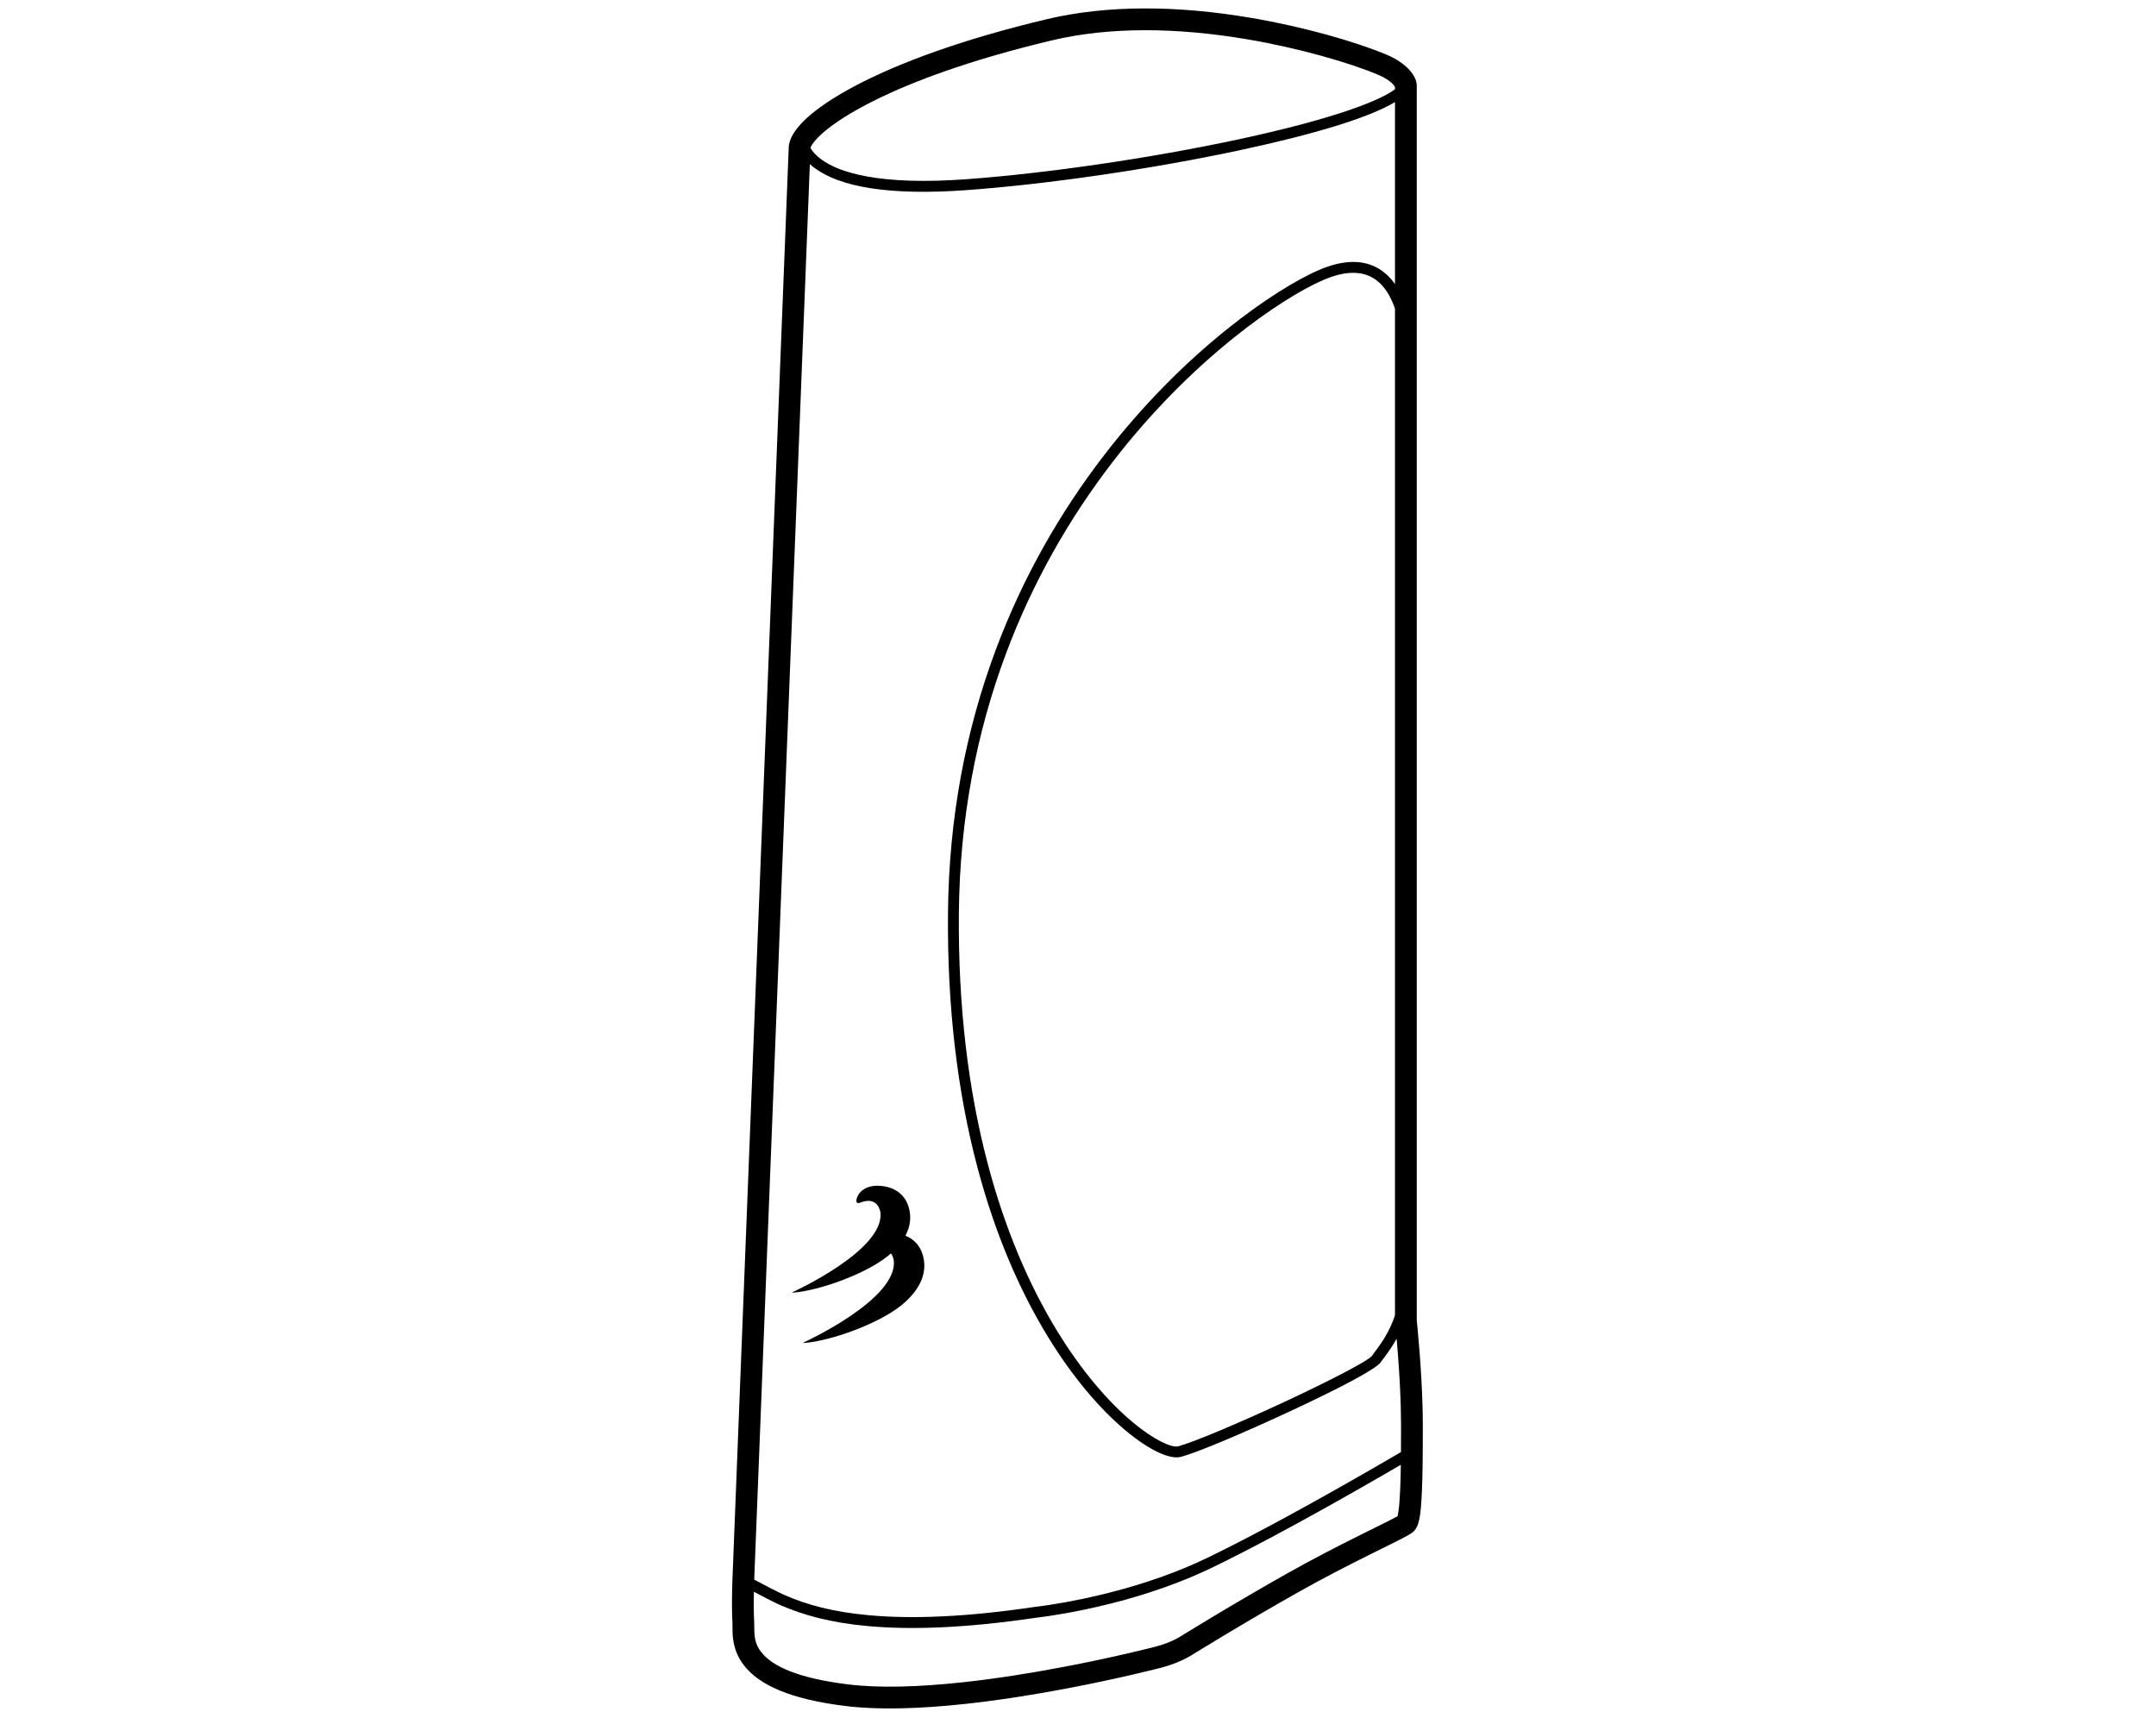 <?xml version="1.0" encoding="UTF-8"?>
<svg width="1782px" height="1420px" viewBox="0 0 1782 1420" version="1.1" xmlns="http://www.w3.org/2000/svg" xmlns:xlink="http://www.w3.org/1999/xlink">
    <!-- Generator: Sketch 52.5 (67469) - http://www.bohemiancoding.com/sketch -->
    <title>hub</title>
    <desc>Created with Sketch.</desc>
    <g id="hub" stroke="none" stroke-width="1" fill="none" fill-rule="evenodd">
        <path d="M762.458,1036.438 C760.02,1028.891 754.922,1023.931 748.383,1021.293 C752.747,1013.07 753.368,1004.802 750.822,996.938 C747.195,985.758 737.546,980.416 726.086,980.017 C715.603,979.65 709.496,985.192 708.087,990.567 C706.678,995.943 711.004,993.955 711.004,993.955 C725.987,987.977 727.691,1002.014 727.691,1002.014 C731.314,1033.367 655,1068.003 655,1068.003 L655,1068.399 C677.116,1066.807 715.428,1052.872 733.628,1038.242 C734.603,1037.456 735.533,1036.67 736.426,1035.878 C738.34,1038.587 738.717,1041.664 738.717,1041.664 C742.435,1073.936 664.082,1109.59 664.082,1109.59 L664.082,1110 C686.79,1108.363 726.123,1094.018 744.805,1078.955 C761.979,1065.111 766.895,1050.166 762.458,1036.438" id="Fill-1" fill="#000000"></path>
        <path d="M1152.996,234.83 L1152.996,84.383 C1131.247,97.369 1086.242,110.992 1024.699,124.161 C952.532,139.603 866.437,152.208 799.154,157.114 C734.301,161.842 694.108,154.407 673.105,138.703 C671.765,137.701 670.523,136.678 669.377,135.638 L623.388,1305.534 C630.7,1309.4 642.034,1315.423 647.7,1317.947 C666.915,1326.509 688.928,1332.261 717.85,1334.933 C754.393,1338.31 799.66,1336.36 855.735,1328.019 L855.922,1327.995 C856.03,1327.984 856.256,1327.959 856.597,1327.919 C857.173,1327.852 857.857,1327.77 858.644,1327.67 C860.903,1327.383 863.529,1327.021 866.491,1326.575 C874.97,1325.3 884.426,1323.62 894.613,1321.485 C923.71,1315.388 952.801,1306.882 979.911,1295.587 C985.872,1293.104 991.681,1290.506 997.325,1287.79 C1012.711,1280.386 1030.507,1271.25 1050.236,1260.691 C1055.185,1258.042 1060.236,1255.313 1065.38,1252.512 C1088.026,1240.179 1111.506,1226.963 1134.461,1213.745 C1142.495,1209.119 1149.89,1204.823 1156.475,1200.969 C1156.975,1200.676 1157.463,1200.39 1157.938,1200.112 C1157.982,1193.681 1158,1186.402 1158,1177.998 C1158,1173.182 1157.925,1168.118 1157.78,1162.835 C1157.414,1149.487 1156.619,1135.195 1155.523,1120.661 C1155.148,1115.684 1154.754,1110.902 1154.355,1106.385 C1153.59,1107.774 1152.792,1109.147 1151.962,1110.507 C1150.131,1113.504 1148.232,1116.304 1145.973,1119.412 C1145.168,1120.52 1141.889,1124.923 1141.179,1125.918 C1137.073,1131.668 1107.793,1147.07 1065.692,1166.672 C1026.721,1184.817 989.513,1200.459 976.187,1204.04 C966.875,1206.542 949.893,1198.485 930.957,1182.785 C909.136,1164.692 886.586,1138.165 866.315,1105.108 C842.134,1065.674 822.112,1018.607 807.812,964.548 C791.341,902.286 782.843,832.252 783.539,754.607 C784.239,676.554 798.019,603.767 823.263,536.446 C845.35,477.543 875.816,423.887 912.8,375.928 C943.91,335.587 978.725,300.491 1014.36,271.917 C1043.102,248.87 1071.035,231.308 1090.623,222.97 C1109.554,214.913 1125.193,214.53 1137.583,220.955 C1143.743,224.149 1148.842,228.872 1152.996,234.83 Z M1152.996,255.147 C1152.548,253.818 1152.067,252.506 1151.55,251.218 C1147.378,240.806 1141.409,233.077 1133.44,228.945 C1123.639,223.863 1110.768,224.177 1094.148,231.251 C1075.386,239.237 1048.133,256.372 1019.99,278.938 C984.901,307.075 950.59,341.662 919.927,381.424 C883.475,428.693 853.452,481.568 831.69,539.606 C806.812,605.95 793.229,677.697 792.539,754.687 C791.85,831.541 800.251,900.774 816.512,962.247 C830.59,1015.464 850.267,1061.722 873.987,1100.403 C893.757,1132.642 915.665,1158.415 936.701,1175.857 C953.507,1189.791 968.342,1196.829 973.852,1195.348 C986.482,1191.955 1023.432,1176.42 1061.893,1158.513 C1100.768,1140.413 1131.2,1124.405 1133.855,1120.688 C1134.628,1119.605 1137.938,1115.159 1138.693,1114.12 C1140.821,1111.193 1142.59,1108.585 1144.281,1105.816 C1147.886,1099.913 1150.818,1093.742 1152.996,1087.104 L1152.996,255.147 Z M623.11,1315.572 C623.032,1319.574 622.991,1323.54 623.002,1327.282 C623.016,1332.394 623.128,1336.742 623.347,1340.04 C623.428,1341.248 623.439,1342.157 623.432,1344.478 C623.404,1354.095 624.429,1359.126 628.94,1365.105 C638.276,1377.479 660.53,1387.113 700.704,1392.088 C725.941,1395.213 758.284,1394.433 795.969,1390.351 C822.613,1387.465 851.013,1383.032 880.138,1377.469 C899.13,1373.842 917.286,1369.955 933.973,1366.069 C939.808,1364.71 945.041,1363.449 949.592,1362.318 C951.18,1361.924 952.569,1361.574 953.748,1361.273 C954.158,1361.168 954.512,1361.077 954.809,1361 C954.984,1360.955 955.103,1360.924 955.212,1360.896 C958.495,1360.061 961.656,1359.037 964.67,1357.867 C967.701,1356.69 970.411,1355.435 972.748,1354.192 C973.544,1353.769 974.229,1353.382 974.797,1353.045 C975.102,1352.864 975.277,1352.754 975.318,1352.728 L975.488,1352.619 C975.576,1352.565 975.74,1352.464 975.982,1352.314 C976.384,1352.065 976.859,1351.771 977.405,1351.435 C978.96,1350.476 980.77,1349.365 982.816,1348.113 C988.657,1344.541 995.221,1340.561 1002.363,1336.276 C1022.768,1324.031 1043.714,1311.785 1064.033,1300.348 C1064.364,1300.162 1064.364,1300.162 1064.697,1299.975 C1084.51,1288.836 1103.423,1279.014 1127.236,1267.184 C1129.105,1266.255 1130.968,1265.332 1133.302,1264.177 C1133.52,1264.069 1137.682,1262.01 1138.818,1261.447 C1142.975,1259.388 1145.657,1258.052 1147.982,1256.875 C1150.703,1255.497 1152.736,1254.437 1154.223,1253.618 C1154.559,1253.433 1154.863,1253.262 1155.135,1253.107 C1155.373,1252.172 1155.618,1250.892 1155.85,1249.312 C1156.458,1245.153 1156.928,1239.269 1157.264,1231.73 C1157.538,1225.593 1157.72,1218.859 1157.834,1210.6 C1152.062,1213.969 1145.734,1217.64 1138.952,1221.545 C1115.939,1234.795 1092.399,1248.046 1069.684,1260.416 C1064.522,1263.228 1059.451,1265.966 1054.483,1268.625 C1034.649,1279.242 1016.744,1288.433 1001.227,1295.9 C995.436,1298.687 989.48,1301.351 983.373,1303.895 C955.689,1315.429 926.071,1324.089 896.459,1330.294 C886.097,1332.465 876.473,1334.175 867.829,1335.475 C864.798,1335.931 862.103,1336.303 859.776,1336.598 C858.957,1336.702 858.242,1336.789 857.634,1336.859 C857.339,1336.894 857.116,1336.919 856.969,1336.935 C800.262,1345.364 754.314,1347.341 717.022,1343.895 C687.121,1341.132 664.151,1335.13 644.037,1326.168 C639.008,1323.928 630.101,1319.268 623.11,1315.572 Z M669.897,122.402 C671.725,125.446 674.514,128.52 678.494,131.495 C686.725,137.649 699.026,142.596 716.124,145.759 C737.152,149.648 764.387,150.624 798.499,148.137 C865.358,143.263 951.043,130.718 1022.815,115.36 C1088.946,101.209 1136.53,86.033 1152.996,73.787 L1152.996,71.865 C1152.693,71.292 1152.175,70.561 1151.429,69.738 C1148.926,66.979 1144.803,64.177 1138.85,61.688 C1114.755,51.61 1073.334,39.691 1031.119,32.524 C972.698,22.604 917.125,21.998 869.164,33.423 C803.009,49.182 750.327,68.08 713.679,87.71 C698.397,95.895 686.584,103.886 678.799,111.029 C672.913,116.43 670.073,120.726 669.897,122.402 Z M651.89,122.312 L651.897,122.074 L651.893,122.17 C651.892,122.217 651.891,122.265 651.89,122.312 Z M705.18,71.843 C743.305,51.422 797.421,32.009 864.993,15.913 C915.615,3.855 973.517,4.485 1034.132,14.778 C1077.685,22.173 1120.426,34.471 1145.794,45.082 C1161.574,51.679 1170.996,62.062 1170.996,70.895 L1170.996,1091.287 C1170.998,1091.31 1171.001,1091.333 1171.003,1091.357 C1171.05,1091.805 1171.104,1092.33 1171.165,1092.93 C1171.338,1094.638 1171.531,1096.605 1171.738,1098.806 C1172.33,1105.087 1172.921,1111.989 1173.472,1119.308 C1174.588,1134.108 1175.399,1148.677 1175.773,1162.341 C1175.923,1167.783 1176,1173.011 1176,1177.998 C1176,1204.138 1175.828,1219.519 1175.246,1232.534 C1174.326,1253.144 1173.041,1261.924 1167.727,1266.319 C1165.87,1267.853 1162.709,1269.595 1156.111,1272.935 C1153.727,1274.141 1151.008,1275.497 1146.806,1277.578 C1145.667,1278.142 1141.501,1280.203 1141.287,1280.309 C1138.96,1281.46 1137.104,1282.38 1135.244,1283.304 C1111.682,1295.01 1093.015,1304.704 1073.518,1315.665 C1073.19,1315.849 1073.19,1315.849 1072.862,1316.034 C1052.703,1327.38 1031.896,1339.545 1011.625,1351.71 C1004.529,1355.968 998.008,1359.922 992.209,1363.469 C990.181,1364.709 988.388,1365.81 986.85,1366.758 C986.313,1367.089 985.846,1367.378 985.451,1367.621 C985.271,1367.733 985.135,1367.817 985.047,1367.872 C984.801,1368.03 984.449,1368.248 983.995,1368.517 C983.185,1368.999 982.251,1369.525 981.199,1370.085 C978.255,1371.65 974.904,1373.203 971.185,1374.647 C967.511,1376.073 963.659,1377.321 959.707,1378.325 C959.633,1378.345 959.505,1378.378 959.313,1378.428 C958.999,1378.509 958.628,1378.604 958.2,1378.714 C956.984,1379.024 955.558,1379.383 953.932,1379.787 C949.297,1380.939 943.979,1382.22 938.055,1383.6 C921.145,1387.538 902.757,1391.474 883.515,1395.149 C853.944,1400.797 825.078,1405.303 797.908,1408.246 C758.961,1412.465 725.338,1413.276 698.492,1409.951 C653.948,1404.435 627.392,1392.939 614.571,1375.946 C610.372,1370.38 607.801,1364.435 606.507,1358.086 C605.6,1353.635 605.415,1350.302 605.432,1344.425 C605.437,1342.564 605.429,1341.868 605.387,1341.238 C605.138,1337.49 605.017,1332.794 605.002,1327.334 C604.988,1322.411 605.059,1317.156 605.186,1311.93 C605.227,1310.259 605.271,1308.712 605.314,1307.327 C605.33,1306.841 605.344,1306.409 605.357,1306.036 C605.364,1305.81 605.37,1305.655 605.374,1305.546 L651.893,122.17 C652.204,107.591 671.615,89.821 705.18,71.843 Z" id="Combined-Shape" fill="#000000" fill-rule="nonzero"></path>
    </g>
</svg>